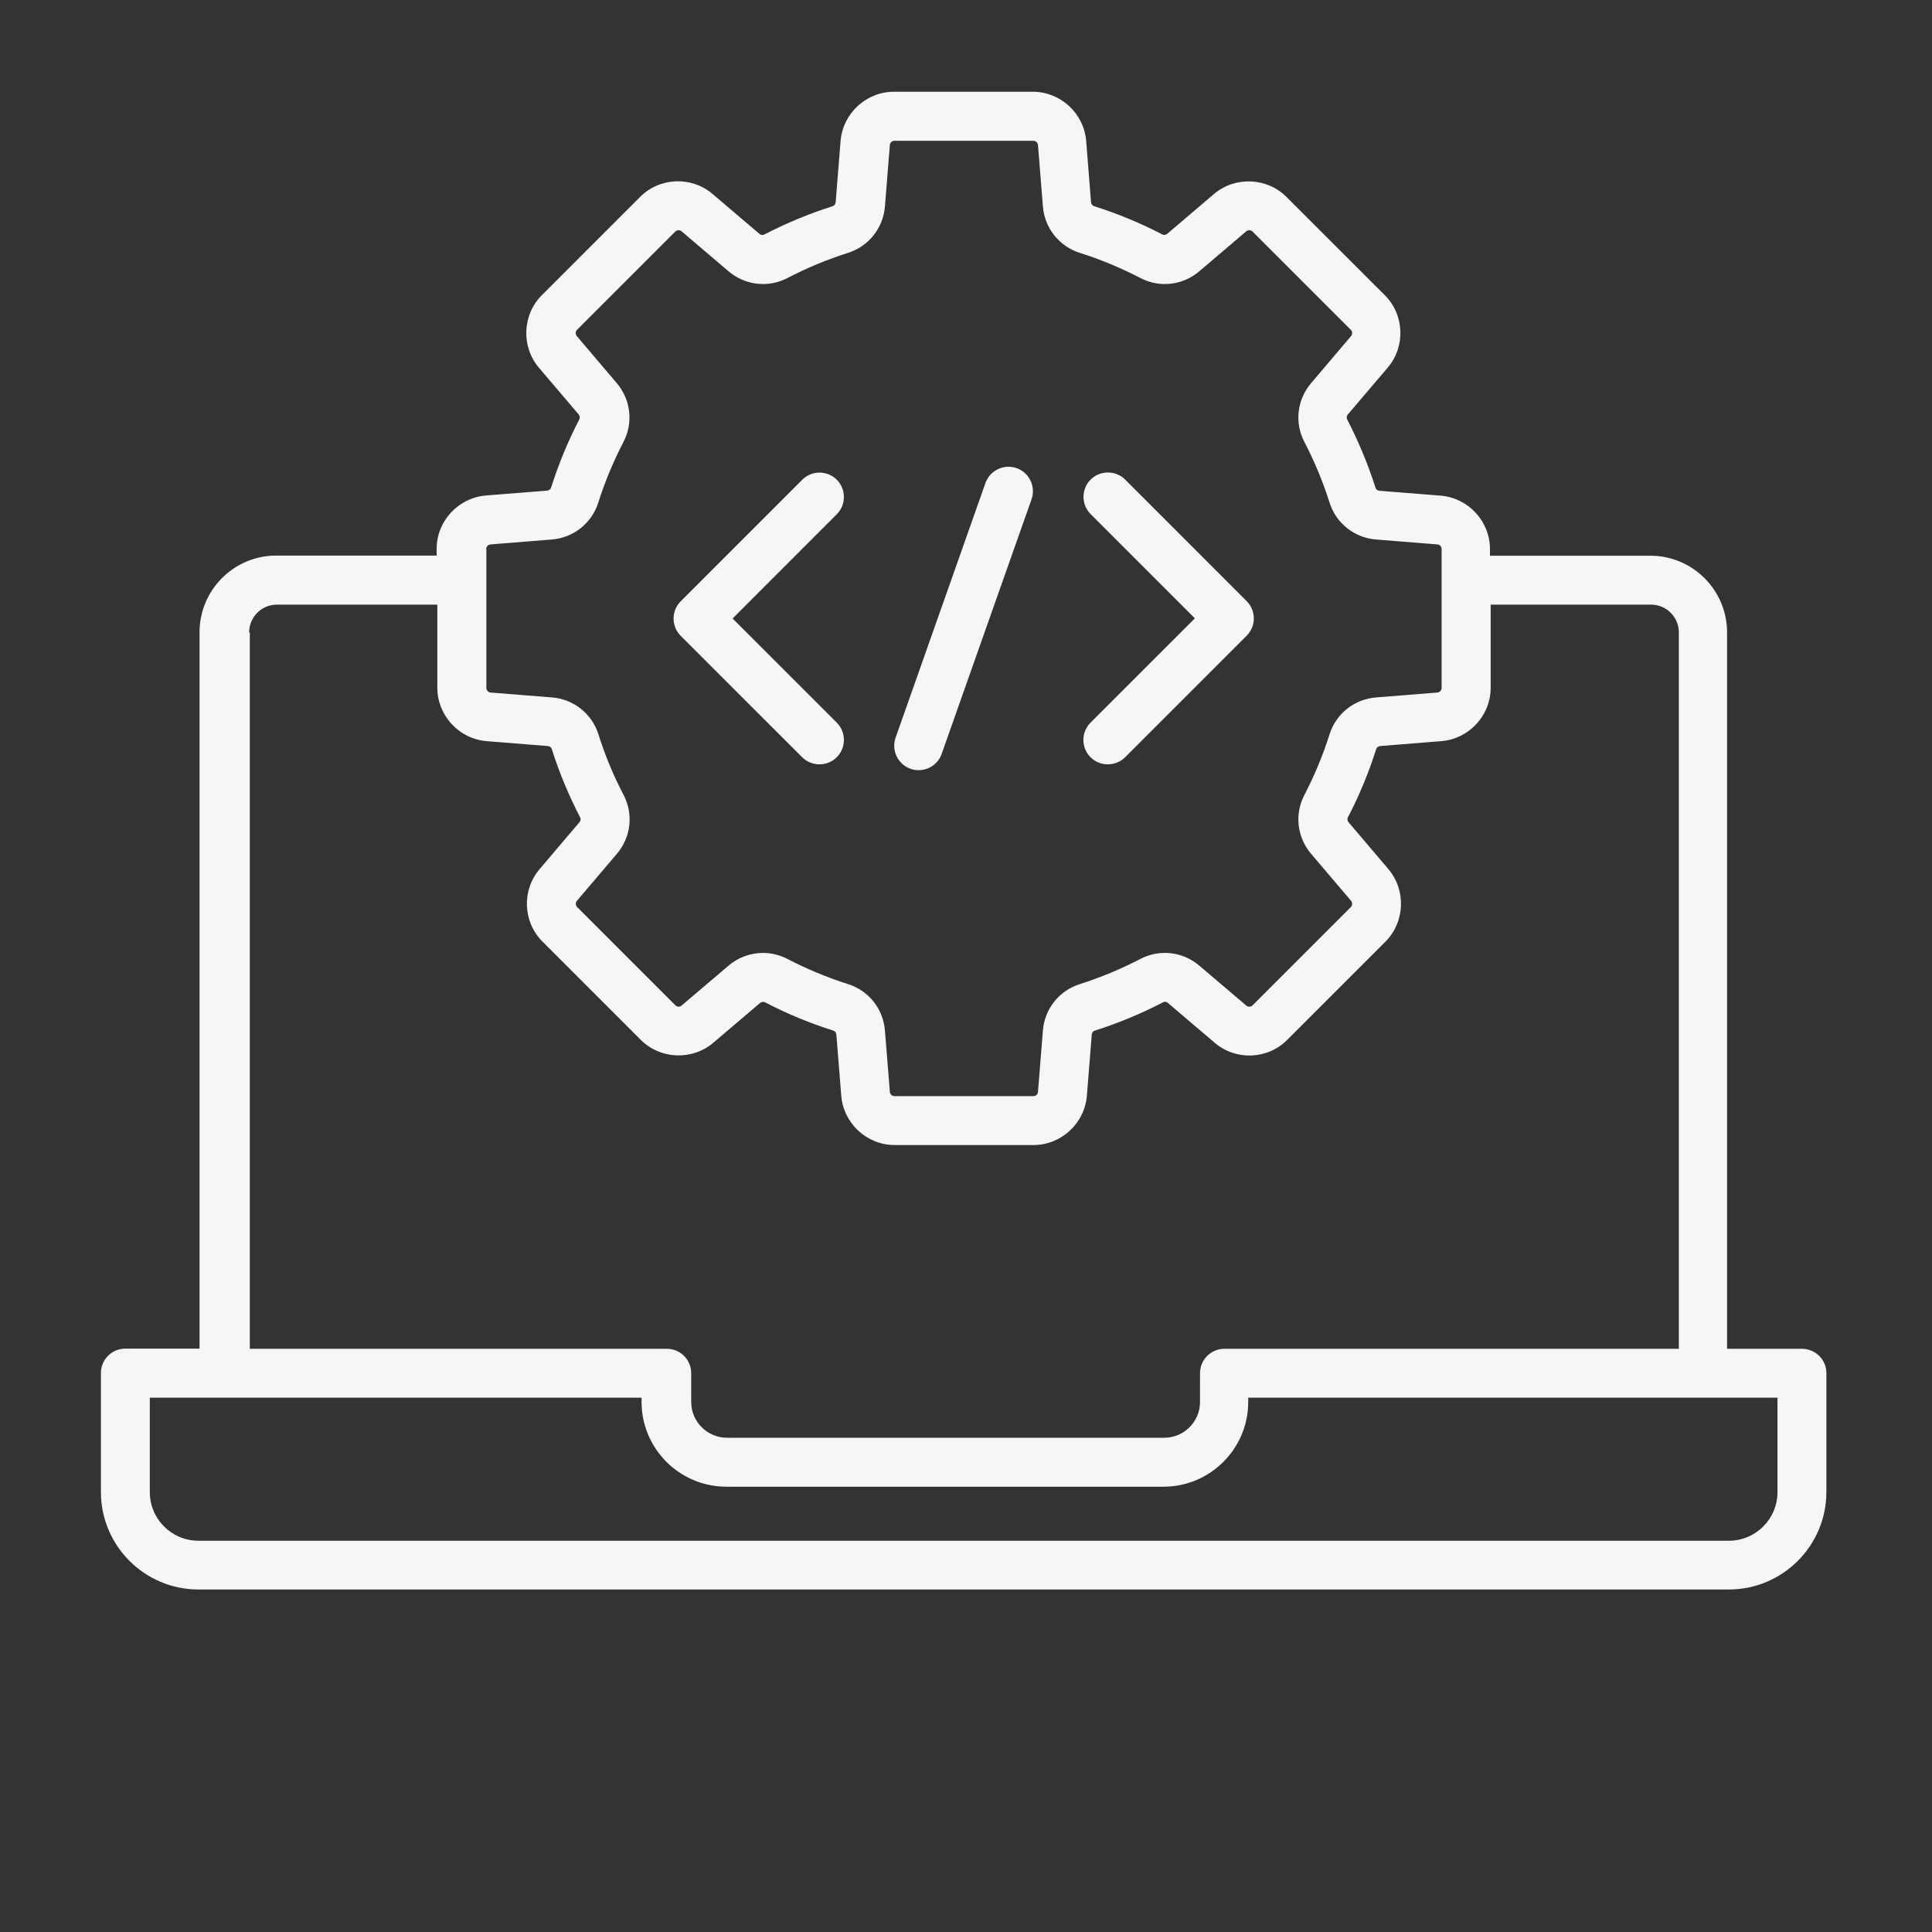 <svg width="39" height="39" viewBox="0 0 39 39" fill="none" xmlns="http://www.w3.org/2000/svg">
<rect x="0" y="0" width="39" height="39" fill="#333333" stroke="none"/>
<path d="M18.045 1.852C17.486 1.852 17.013 2.289 16.968 2.847L16.869 4.082C16.866 4.119 16.844 4.15 16.81 4.162C16.336 4.311 15.871 4.506 15.428 4.734C15.397 4.751 15.357 4.746 15.329 4.72L14.384 3.916C13.958 3.552 13.315 3.578 12.92 3.976L10.938 5.958C10.543 6.353 10.517 6.996 10.878 7.422L11.682 8.367C11.705 8.395 11.71 8.435 11.696 8.463C11.465 8.906 11.274 9.371 11.124 9.845C11.113 9.876 11.081 9.901 11.045 9.904L9.81 10.002C9.251 10.048 8.814 10.519 8.814 11.08V11.215H5.576C4.722 11.215 4.028 11.909 4.028 12.764V27.224H2.53C2.257 27.224 2.037 27.444 2.037 27.717V30.117C2.037 31.203 2.92 32.086 4.005 32.086H34.899C35.985 32.086 36.868 31.203 36.868 30.117V27.717C36.868 27.447 36.648 27.227 36.374 27.227H34.863V12.767C34.863 11.912 34.169 11.218 33.315 11.218H30.077V11.083C30.077 10.524 29.64 10.05 29.081 10.005L27.846 9.907C27.809 9.904 27.778 9.882 27.767 9.848C27.617 9.374 27.422 8.908 27.194 8.466C27.177 8.435 27.183 8.395 27.208 8.367L28.012 7.422C28.376 6.996 28.351 6.353 27.953 5.958L25.97 3.976C25.575 3.581 24.932 3.555 24.506 3.916L23.562 4.72C23.534 4.743 23.494 4.748 23.466 4.734C23.023 4.503 22.558 4.311 22.084 4.162C22.053 4.15 22.027 4.119 22.024 4.082L21.926 2.847C21.881 2.289 21.41 1.852 20.848 1.852H18.045ZM18.056 2.842H20.86C20.908 2.842 20.947 2.878 20.953 2.926L21.052 4.162C21.085 4.602 21.379 4.971 21.796 5.104C22.216 5.236 22.628 5.409 23.02 5.612C23.409 5.815 23.878 5.761 24.213 5.473L25.158 4.669C25.195 4.638 25.251 4.641 25.285 4.675L27.268 6.658C27.302 6.692 27.304 6.748 27.273 6.784L26.47 7.73C26.182 8.065 26.128 8.533 26.331 8.922C26.535 9.314 26.706 9.726 26.839 10.146C26.971 10.564 27.341 10.857 27.781 10.891L29.016 10.99C29.064 10.992 29.101 11.035 29.101 11.083V13.886C29.101 13.934 29.064 13.974 29.016 13.98L27.781 14.078C27.341 14.112 26.971 14.405 26.839 14.822C26.706 15.243 26.535 15.655 26.331 16.047C26.128 16.436 26.182 16.904 26.47 17.24L27.273 18.184C27.304 18.221 27.302 18.278 27.268 18.311L25.285 20.294C25.251 20.328 25.195 20.331 25.158 20.299L24.213 19.496C23.878 19.208 23.409 19.154 23.02 19.358C22.628 19.561 22.214 19.733 21.796 19.866C21.379 19.998 21.085 20.367 21.052 20.807L20.953 22.043C20.95 22.091 20.908 22.127 20.86 22.127H18.056C18.009 22.127 17.969 22.091 17.963 22.043L17.864 20.807C17.83 20.367 17.538 19.998 17.12 19.866C16.7 19.733 16.288 19.561 15.896 19.358C15.738 19.276 15.569 19.236 15.402 19.236C15.152 19.236 14.903 19.324 14.703 19.496L13.758 20.299C13.722 20.331 13.668 20.328 13.634 20.294L11.651 18.311C11.617 18.278 11.615 18.221 11.646 18.184L12.449 17.24C12.737 16.904 12.791 16.436 12.588 16.047C12.382 15.655 12.212 15.243 12.08 14.822C11.947 14.405 11.578 14.112 11.138 14.078L9.903 13.98C9.855 13.977 9.818 13.934 9.818 13.886V11.083H9.815C9.815 11.035 9.852 10.995 9.9 10.99L11.135 10.891C11.575 10.857 11.944 10.564 12.077 10.146C12.21 9.726 12.382 9.314 12.585 8.922C12.788 8.533 12.734 8.065 12.447 7.73L11.643 6.784C11.612 6.748 11.614 6.692 11.648 6.658L13.631 4.675C13.665 4.641 13.722 4.638 13.758 4.669L14.703 5.473C15.039 5.761 15.507 5.815 15.896 5.612C16.288 5.409 16.7 5.236 17.12 5.104C17.537 4.971 17.83 4.602 17.864 4.162L17.963 2.926C17.966 2.878 18.009 2.842 18.056 2.842ZM20.376 9.422C20.166 9.415 19.966 9.543 19.892 9.752L18.079 14.89C17.989 15.147 18.124 15.429 18.38 15.519C18.434 15.539 18.49 15.547 18.544 15.547C18.747 15.547 18.939 15.42 19.009 15.217L20.823 10.079C20.913 9.822 20.778 9.54 20.521 9.45C20.473 9.433 20.424 9.424 20.376 9.422ZM22.364 9.538C22.238 9.538 22.112 9.585 22.016 9.681C21.824 9.873 21.824 10.186 22.016 10.378L24.12 12.482L22.016 14.585C21.821 14.78 21.822 15.093 22.013 15.285C22.109 15.381 22.236 15.429 22.363 15.429C22.49 15.429 22.617 15.381 22.713 15.285L25.166 12.832C25.358 12.64 25.358 12.327 25.166 12.135L22.713 9.681C22.617 9.585 22.49 9.538 22.364 9.538ZM16.543 9.54C16.417 9.54 16.291 9.588 16.195 9.684L13.741 12.138C13.549 12.329 13.549 12.643 13.741 12.835L16.192 15.285C16.288 15.381 16.415 15.429 16.542 15.429C16.669 15.429 16.796 15.381 16.892 15.285C17.083 15.093 17.083 14.78 16.892 14.588L14.788 12.485L16.892 10.38C17.083 10.189 17.083 9.876 16.892 9.684C16.796 9.588 16.669 9.54 16.543 9.54ZM5.59 12.205H8.828V13.883C8.828 14.442 9.265 14.916 9.823 14.961L11.059 15.06C11.096 15.063 11.127 15.085 11.138 15.119C11.287 15.593 11.482 16.058 11.711 16.501C11.728 16.532 11.722 16.571 11.696 16.599L10.893 17.544C10.529 17.97 10.554 18.614 10.952 19.008L12.935 20.991C13.329 21.386 13.972 21.411 14.398 21.05L15.343 20.246C15.371 20.224 15.411 20.218 15.442 20.232C15.884 20.464 16.35 20.655 16.824 20.805C16.855 20.816 16.88 20.847 16.883 20.884L16.982 22.119C17.027 22.677 17.498 23.114 18.059 23.114H20.863C21.421 23.114 21.895 22.677 21.94 22.119L22.039 20.884C22.041 20.847 22.064 20.816 22.098 20.805C22.572 20.655 23.037 20.461 23.48 20.232C23.511 20.215 23.55 20.221 23.576 20.246L24.521 21.05C24.947 21.414 25.59 21.389 25.984 20.991L27.967 19.008C28.362 18.614 28.387 17.97 28.026 17.544L27.223 16.599C27.2 16.571 27.194 16.532 27.208 16.501C27.44 16.058 27.631 15.593 27.781 15.119C27.792 15.088 27.823 15.063 27.86 15.06L29.095 14.961C29.654 14.916 30.091 14.444 30.091 13.883V12.205H33.328C33.639 12.205 33.89 12.457 33.89 12.767V27.227H24.718C24.444 27.227 24.224 27.447 24.224 27.72V28.301C24.224 28.699 23.9 29.023 23.502 29.023H14.678C14.277 29.023 13.953 28.699 13.953 28.301V27.72C13.953 27.447 13.733 27.227 13.459 27.227H5.043V12.767H5.029C5.029 12.457 5.28 12.205 5.59 12.205ZM3.024 28.214H12.951V28.301C12.951 29.243 13.718 30.011 14.663 30.011H23.488C24.43 30.011 25.197 29.243 25.197 28.301V28.214H35.881V30.12C35.881 30.662 35.441 31.102 34.899 31.102H4.005C3.464 31.102 3.024 30.662 3.024 30.12V28.214Z" fill="#F8F6F5"/>
</svg>
